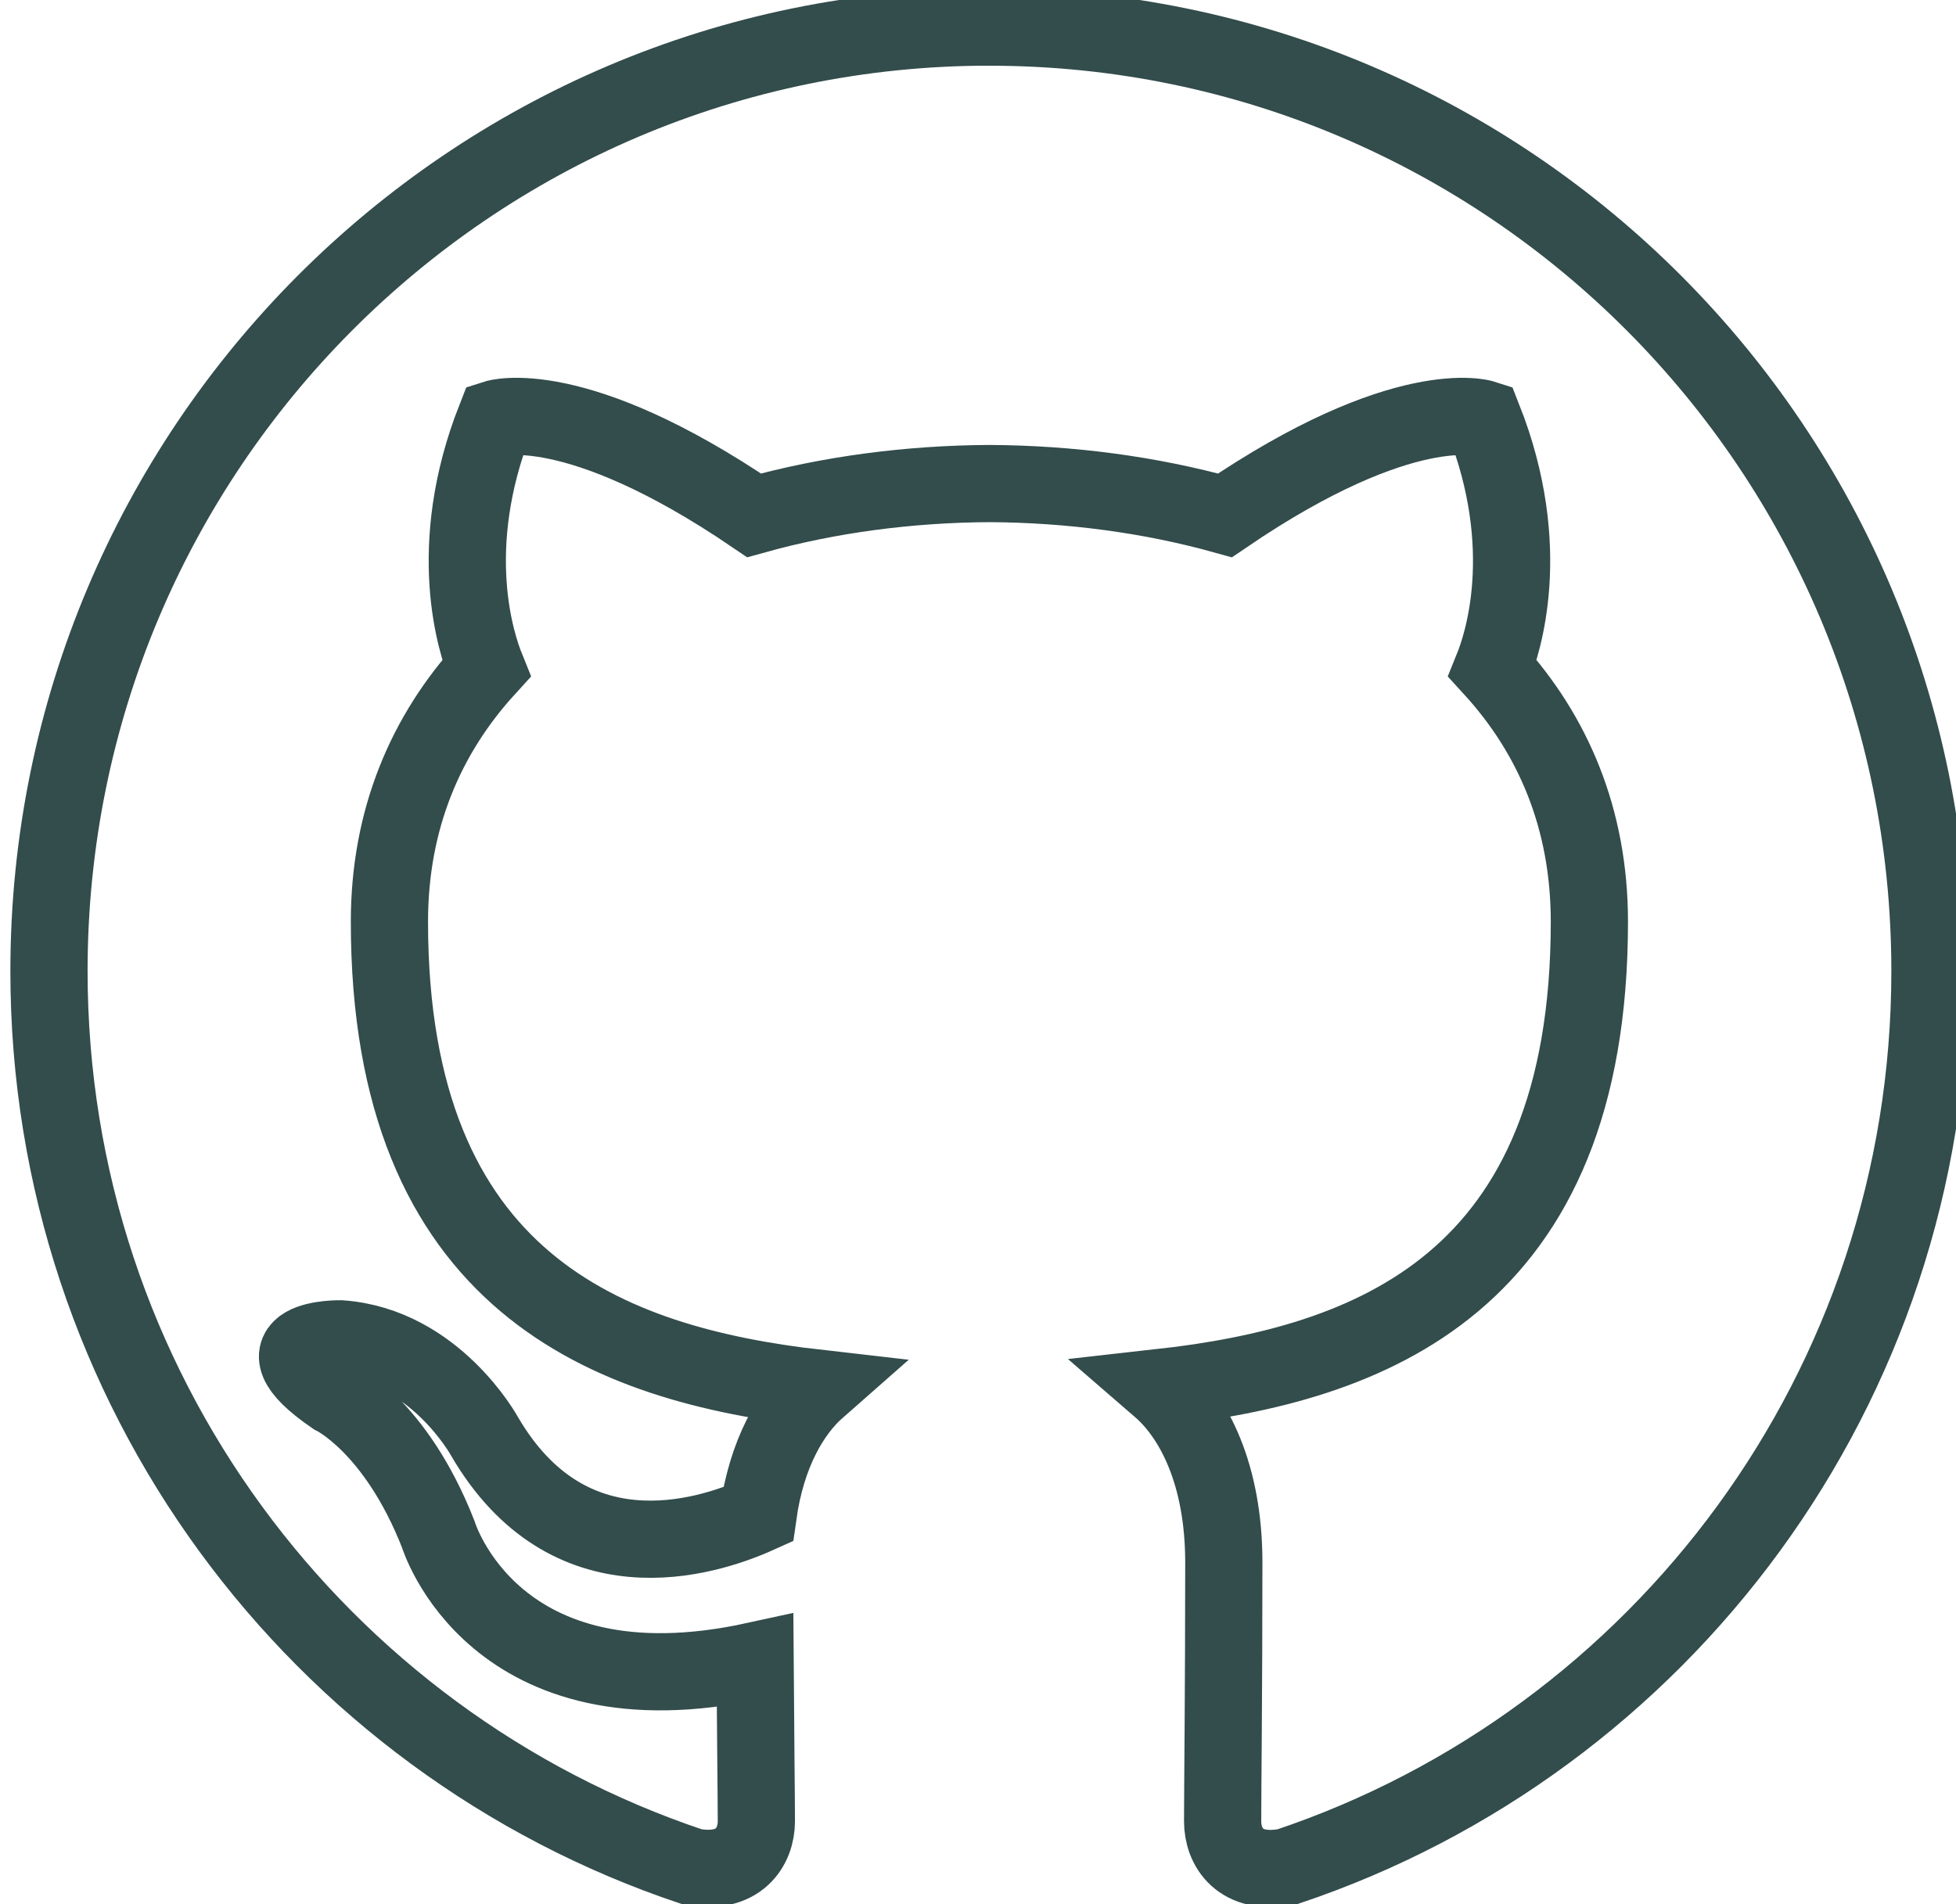 <svg width="76" height="74" viewBox="0 0 76 74" xmlns="http://www.w3.org/2000/svg">
  <path d="M38.443 1.052c-20.18 0-36.54 16.424-36.54 36.688 0 16.206 10.47 29.957 24.99 34.808 1.83.338 2.495-.795 2.495-1.767 0-.87-.03-3.178-.05-6.24-10.165 2.22-12.31-4.917-12.31-4.917-1.66-4.237-4.056-5.365-4.056-5.365-3.318-2.276.25-2.23.25-2.23 3.666.258 5.598 3.78 5.598 3.78 3.26 5.606 8.55 3.987 10.635 3.047.332-2.37 1.275-3.988 2.32-4.906-8.115-.925-16.644-4.07-16.644-18.13 0-4.004 1.424-7.28 3.762-9.845-.377-.93-1.63-4.656.358-9.708 0 0 3.068-.986 10.048 3.76 2.915-.813 6.04-1.22 9.15-1.235 3.1.016 6.227.422 9.147 1.236 6.975-4.747 10.037-3.76 10.037-3.76 1.995 5.05.74 8.778.364 9.707 2.343 2.566 3.758 5.84 3.758 9.846 0 14.093-8.545 17.195-16.684 18.104 1.31 1.133 2.48 3.37 2.48 6.793 0 4.904-.046 8.86-.046 10.064 0 .982.658 2.124 2.513 1.764 14.51-4.86 24.97-18.602 24.97-34.804 0-20.264-16.362-36.688-36.544-36.688z" stroke="#334C4C" stroke-width="3" fill="none" fill-rule="evenodd"/>
</svg>
